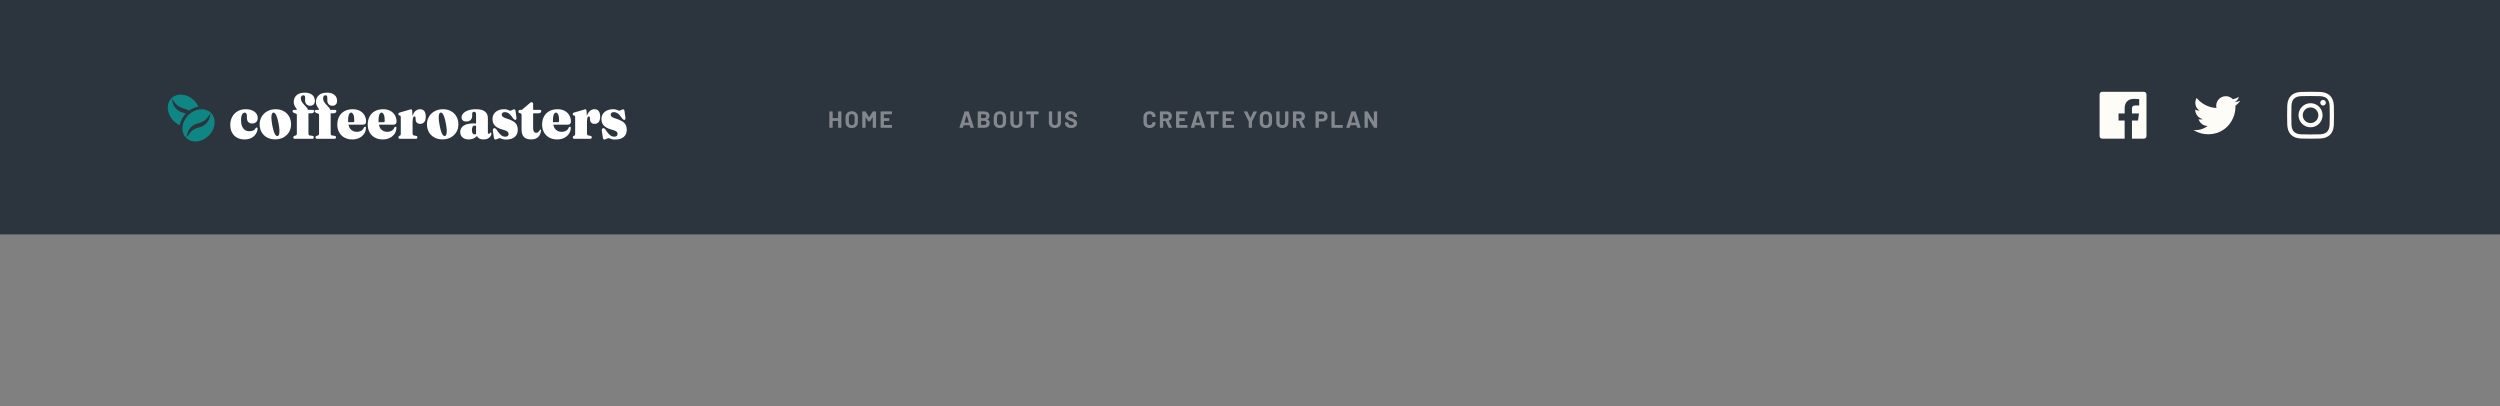 <svg width="1280" height="208" viewBox="0 0 1280 208" fill="none" xmlns="http://www.w3.org/2000/svg">
<rect x="0" y="0" width="1280" height="208" fill="#808080" stroke="none"/>
<rect width="1280" height="120" fill="#2C343E"/>
<mask id="mask0_0_3261" style="mask-type:luminance" maskUnits="userSpaceOnUse" x="0" y="0" width="1280" height="120">
<rect width="1280" height="120" fill="white"/>
</mask>
<g mask="url(#mask0_0_3261)">
<path d="M1097.67 47H1076.33C1075.59 47 1075 47.593 1075 48.325V69.676C1075 70.407 1075.59 71 1076.33 71H1087.82V61.706H1084.69V58.084H1087.82V55.413C1087.82 52.313 1089.71 50.625 1092.48 50.625C1093.8 50.625 1094.94 50.724 1095.27 50.768V54.008L1093.36 54.009C1091.85 54.009 1091.56 54.724 1091.56 55.772V58.085H1095.15L1094.68 61.707H1091.56V71H1097.68C1098.41 71 1099 70.407 1099 69.675V48.325C1099 47.593 1098.41 47 1097.67 47Z" fill="#FEFCF7"/>
<path fill-rule="evenodd" clip-rule="evenodd" d="M1183 47C1179.74 47 1179.33 47.014 1178.05 47.072C1173.7 47.272 1171.27 49.69 1171.07 54.052C1171.01 55.333 1171 55.741 1171 59C1171 62.259 1171.01 62.668 1171.07 63.948C1171.27 68.306 1173.69 70.728 1178.05 70.928C1179.33 70.986 1179.74 71 1183 71C1186.26 71 1186.67 70.986 1187.95 70.928C1192.3 70.728 1194.73 68.31 1194.93 63.948C1194.99 62.668 1195 62.259 1195 59C1195 55.741 1194.99 55.333 1194.93 54.053C1194.73 49.699 1192.31 47.273 1187.95 47.073C1186.67 47.014 1186.26 47 1183 47ZM1183 49.163C1186.2 49.163 1186.58 49.175 1187.85 49.233C1191.1 49.381 1192.62 50.924 1192.77 54.152C1192.83 55.417 1192.84 55.797 1192.84 59.001C1192.84 62.206 1192.83 62.585 1192.77 63.85C1192.62 67.075 1191.1 68.621 1187.85 68.769C1186.58 68.827 1186.21 68.839 1183 68.839C1179.8 68.839 1179.42 68.827 1178.15 68.769C1174.89 68.62 1173.38 67.07 1173.23 63.849C1173.17 62.584 1173.16 62.205 1173.16 59C1173.16 55.796 1173.17 55.417 1173.23 54.151C1173.38 50.924 1174.9 49.38 1178.15 49.232C1179.42 49.175 1179.8 49.163 1183 49.163ZM1176.84 59C1176.84 55.597 1179.6 52.838 1183 52.838C1186.4 52.838 1189.16 55.597 1189.16 59C1189.16 62.404 1186.4 65.163 1183 65.163C1179.6 65.163 1176.84 62.403 1176.84 59ZM1183 63C1180.79 63 1179 61.21 1179 59C1179 56.791 1180.79 55 1183 55C1185.21 55 1187 56.791 1187 59C1187 61.21 1185.21 63 1183 63ZM1187.97 52.595C1187.97 51.8 1188.61 51.155 1189.41 51.155C1190.2 51.155 1190.85 51.8 1190.85 52.595C1190.85 53.39 1190.2 54.035 1189.41 54.035C1188.61 54.035 1187.97 53.39 1187.97 52.595Z" fill="#FEFCF7"/>
<path d="M1147 51.557C1146.12 51.949 1145.17 52.213 1144.17 52.332C1145.19 51.723 1145.97 50.758 1146.34 49.608C1145.39 50.172 1144.33 50.582 1143.21 50.803C1142.31 49.846 1141.03 49.248 1139.62 49.248C1136.44 49.248 1134.1 52.214 1134.82 55.293C1130.73 55.088 1127.1 53.128 1124.67 50.149C1123.38 52.362 1124 55.257 1126.19 56.723C1125.39 56.697 1124.63 56.476 1123.96 56.107C1123.91 58.388 1125.55 60.522 1127.91 60.997C1127.22 61.185 1126.46 61.229 1125.69 61.081C1126.32 63.037 1128.13 64.46 1130.29 64.5C1128.22 66.123 1125.61 66.848 1123 66.54C1125.18 67.937 1127.77 68.752 1130.55 68.752C1139.69 68.752 1144.85 61.031 1144.54 54.106C1145.5 53.411 1146.34 52.544 1147 51.557Z" fill="#FEFCF7"/>
<path fill-rule="evenodd" clip-rule="evenodd" d="M160.651 70.303C160.651 70.81 160.396 71.064 159.885 71.064H150.888C150.671 71.064 150.494 71 150.359 70.874C150.223 70.747 150.155 70.568 150.155 70.337C150.155 70.138 150.201 69.978 150.293 69.857C150.386 69.736 150.53 69.637 150.725 69.56L151.426 69.345C151.6 69.29 151.736 69.185 151.834 69.031C151.931 68.876 151.98 68.656 151.98 68.37V58.816C151.98 58.662 151.942 58.532 151.866 58.427C151.79 58.323 151.649 58.226 151.442 58.138L150.497 57.824C150.247 57.703 150.068 57.573 149.959 57.436C149.851 57.298 149.796 57.13 149.796 56.932C149.796 56.733 149.864 56.571 150 56.444L150.053 56.399C150.184 56.302 150.353 56.254 150.562 56.254H151.993L151.981 56.157C151.951 55.964 151.874 55.779 151.752 55.601C151.589 55.364 151.404 55.097 151.198 54.799C150.992 54.502 150.807 54.146 150.644 53.733C150.481 53.32 150.399 52.81 150.399 52.204C150.399 50.761 150.888 49.606 151.866 48.742C152.844 47.877 154.235 47.444 156.039 47.444C157.201 47.444 158.166 47.631 158.932 48.006C159.698 48.381 160.271 48.879 160.651 49.502C161.032 50.124 161.222 50.805 161.222 51.543C161.222 52.414 160.996 53.067 160.545 53.502C160.094 53.937 159.516 54.155 158.809 54.155C158.027 54.155 157.397 53.901 156.919 53.394C156.441 52.888 156.202 52.215 156.202 51.378V49.907C156.202 49.521 156.126 49.237 155.973 49.056C155.821 48.874 155.588 48.783 155.273 48.783C154.871 48.783 154.566 48.921 154.36 49.196C154.153 49.471 154.05 49.868 154.05 50.386C154.05 50.915 154.172 51.411 154.417 51.874C154.661 52.337 154.963 52.769 155.322 53.171C155.68 53.573 156.039 53.959 156.397 54.328C156.756 54.697 157.057 55.061 157.302 55.419L157.372 55.526C157.504 55.741 157.592 55.955 157.636 56.167L157.65 56.254H160.064C160.314 56.254 160.507 56.306 160.643 56.411C160.779 56.516 160.847 56.678 160.847 56.898C160.847 57.229 160.706 57.499 160.423 57.708C160.141 57.918 159.695 58.023 159.087 58.023H157.929V68.32C157.929 68.629 157.976 68.865 158.068 69.031C158.16 69.196 158.31 69.295 158.516 69.328L159.918 69.543C160.168 69.576 160.352 69.656 160.472 69.783C160.591 69.909 160.651 70.083 160.651 70.303ZM128.559 70.684C127.581 71.157 126.44 71.394 125.136 71.394C123.756 71.394 122.52 71.102 121.428 70.518C120.336 69.934 119.475 69.089 118.845 67.981C118.215 66.874 117.9 65.527 117.9 63.94C117.9 62.408 118.228 61.039 118.886 59.832C119.543 58.626 120.459 57.673 121.632 56.973C122.806 56.273 124.175 55.923 125.739 55.923C127.076 55.923 128.203 56.122 129.121 56.518C130.04 56.915 130.74 57.452 131.224 58.13C131.707 58.808 131.949 59.565 131.949 60.403C131.949 61.284 131.697 61.976 131.191 62.477C130.686 62.978 129.999 63.229 129.13 63.229C128.239 63.229 127.562 62.973 127.1 62.461C126.639 61.948 126.408 61.246 126.408 60.353V59.295C126.408 58.755 126.31 58.348 126.114 58.072C125.919 57.797 125.642 57.659 125.283 57.659C124.925 57.659 124.601 57.805 124.313 58.097C124.025 58.389 123.803 58.827 123.645 59.411C123.488 59.995 123.409 60.717 123.409 61.576C123.409 62.81 123.591 63.846 123.955 64.684C124.319 65.521 124.816 66.149 125.446 66.568C126.076 66.987 126.793 67.196 127.597 67.196C128.402 67.196 129.075 67.078 129.619 66.841C130.162 66.604 130.58 66.204 130.874 65.642C131.037 65.488 131.164 65.389 131.257 65.345C131.349 65.301 131.439 65.279 131.525 65.279C131.634 65.29 131.724 65.342 131.794 65.436C131.865 65.529 131.895 65.675 131.884 65.874C131.797 66.954 131.466 67.907 130.89 68.733C130.314 69.56 129.537 70.21 128.559 70.684ZM145.127 70.353C143.904 71.025 142.484 71.361 140.865 71.361C139.289 71.361 137.906 71.034 136.717 70.378C135.527 69.722 134.6 68.816 133.938 67.659C133.275 66.502 132.943 65.163 132.943 63.642C132.943 62.188 133.291 60.879 133.987 59.717C134.682 58.554 135.644 57.631 136.871 56.948C138.099 56.265 139.512 55.923 141.109 55.923C142.695 55.923 144.081 56.254 145.265 56.915C146.45 57.576 147.373 58.491 148.036 59.659C148.699 60.827 149.03 62.177 149.03 63.708C149.03 65.163 148.685 66.466 147.995 67.618C147.305 68.769 146.349 69.681 145.127 70.353ZM142.103 69.642C141.766 69.708 141.438 69.56 141.117 69.196C140.797 68.832 140.492 68.221 140.205 67.361C139.917 66.502 139.642 65.372 139.381 63.973C139.132 62.573 138.99 61.422 138.958 60.518C138.925 59.615 138.99 58.932 139.153 58.469C139.316 58.006 139.566 57.736 139.903 57.659C140.24 57.593 140.569 57.742 140.889 58.105C141.21 58.469 141.517 59.08 141.81 59.94C142.103 60.799 142.38 61.929 142.641 63.328C142.902 64.728 143.046 65.882 143.073 66.791C143.1 67.7 143.03 68.386 142.861 68.849C142.693 69.312 142.44 69.576 142.103 69.642ZM171.262 71.064C171.772 71.064 172.028 70.81 172.028 70.303C172.028 70.083 171.968 69.909 171.848 69.783C171.729 69.656 171.544 69.576 171.294 69.543L169.893 69.328C169.686 69.295 169.537 69.196 169.444 69.031C169.352 68.865 169.306 68.629 169.306 68.32V58.023H170.463C171.071 58.023 171.517 57.918 171.799 57.708C172.082 57.499 172.223 57.229 172.223 56.898C172.223 56.678 172.155 56.516 172.02 56.411C171.884 56.306 171.691 56.254 171.441 56.254H169.027L169.012 56.167C168.968 55.955 168.88 55.741 168.748 55.526L168.678 55.419C168.434 55.061 168.132 54.697 167.774 54.328C167.415 53.959 167.057 53.573 166.698 53.171C166.339 52.769 166.038 52.337 165.793 51.874C165.549 51.411 165.427 50.915 165.427 50.386C165.427 49.868 165.53 49.471 165.736 49.196C165.943 48.921 166.247 48.783 166.649 48.783C166.964 48.783 167.198 48.874 167.35 49.056C167.502 49.237 167.578 49.521 167.578 49.907V51.378C167.578 52.215 167.817 52.888 168.295 53.394C168.773 53.901 169.404 54.155 170.186 54.155C170.892 54.155 171.471 53.937 171.922 53.502C172.373 53.067 172.598 52.414 172.598 51.543C172.598 50.805 172.408 50.124 172.028 49.502C171.647 48.879 171.074 48.381 170.308 48.006C169.542 47.631 168.578 47.444 167.415 47.444C165.611 47.444 164.221 47.877 163.243 48.742C162.265 49.606 161.776 50.761 161.776 52.204C161.776 52.81 161.857 53.32 162.02 53.733C162.183 54.146 162.368 54.502 162.574 54.799C162.781 55.097 162.966 55.364 163.129 55.601C163.251 55.779 163.327 55.964 163.358 56.157L163.369 56.254H161.939C161.73 56.254 161.56 56.302 161.43 56.399L161.376 56.444C161.241 56.571 161.173 56.733 161.173 56.932C161.173 57.13 161.227 57.298 161.336 57.436C161.444 57.573 161.624 57.703 161.874 57.824L162.819 58.138C163.025 58.226 163.167 58.323 163.243 58.427C163.319 58.532 163.357 58.662 163.357 58.816V68.37C163.357 68.656 163.308 68.876 163.21 69.031C163.112 69.185 162.976 69.29 162.803 69.345L162.102 69.56C161.906 69.637 161.762 69.736 161.67 69.857C161.578 69.978 161.531 70.138 161.531 70.337C161.531 70.568 161.599 70.747 161.735 70.874C161.871 71 162.047 71.064 162.265 71.064H171.262ZM184.024 70.585C182.97 71.124 181.753 71.394 180.373 71.394C178.851 71.394 177.515 71.078 176.363 70.444C175.211 69.81 174.312 68.923 173.666 67.783C173.019 66.642 172.696 65.323 172.696 63.824C172.696 62.248 173.008 60.868 173.633 59.684C174.258 58.499 175.162 57.576 176.347 56.915C177.531 56.254 178.955 55.923 180.617 55.923C182.03 55.923 183.247 56.202 184.268 56.758C185.289 57.315 186.074 58.069 186.623 59.023C187.172 59.976 187.446 61.036 187.446 62.204C187.446 62.711 187.31 63.111 187.039 63.403L186.974 63.467C186.706 63.716 186.337 63.841 185.865 63.841H178.414L178.43 63.917C178.628 64.824 178.966 65.551 179.444 66.097C180.259 67.028 181.345 67.494 182.703 67.494C183.573 67.494 184.341 67.295 185.01 66.898C185.678 66.502 186.126 65.951 186.354 65.246C186.485 65.102 186.601 65.006 186.705 64.956C186.808 64.907 186.898 64.882 186.974 64.882C187.082 64.882 187.175 64.926 187.251 65.014C187.327 65.102 187.365 65.251 187.365 65.46C187.365 66.54 187.071 67.529 186.485 68.427C185.898 69.326 185.077 70.044 184.024 70.585ZM178.244 62.516C178.229 62.262 178.221 61.998 178.221 61.725C178.221 60.689 178.297 59.874 178.449 59.279C178.601 58.684 178.797 58.262 179.036 58.014C179.275 57.766 179.541 57.642 179.835 57.642C180.215 57.642 180.571 57.967 180.902 58.617C181.234 59.268 181.399 60.348 181.399 61.857C181.399 62.32 181.193 62.551 180.78 62.551H178.247L178.244 62.516ZM199.605 70.585C198.551 71.124 197.334 71.394 195.954 71.394C194.433 71.394 193.096 71.078 191.945 70.444C190.793 69.81 189.894 68.923 189.247 67.783C188.601 66.642 188.277 65.323 188.277 63.824C188.277 62.248 188.59 60.868 189.215 59.684C189.839 58.499 190.744 57.576 191.928 56.915C193.113 56.254 194.536 55.923 196.199 55.923C197.611 55.923 198.828 56.202 199.85 56.758C200.871 57.315 201.656 58.069 202.205 59.023C202.753 59.976 203.028 61.036 203.028 62.204C203.028 62.711 202.892 63.111 202.62 63.403L202.555 63.467C202.288 63.716 201.918 63.841 201.447 63.841H193.996L194.012 63.917C194.21 64.824 194.547 65.551 195.025 66.097C195.84 67.028 196.927 67.494 198.285 67.494C199.154 67.494 199.923 67.295 200.591 66.898C201.259 66.502 201.708 65.951 201.936 65.246C202.066 65.102 202.183 65.006 202.286 64.956C202.389 64.907 202.479 64.882 202.555 64.882C202.664 64.882 202.756 64.926 202.832 65.014C202.908 65.102 202.946 65.251 202.946 65.46C202.946 66.54 202.653 67.529 202.066 68.427C201.479 69.326 200.659 70.044 199.605 70.585ZM193.826 62.516C193.81 62.262 193.803 61.998 193.803 61.725C193.803 60.689 193.879 59.874 194.031 59.279C194.183 58.684 194.379 58.262 194.618 58.014C194.857 57.766 195.123 57.642 195.416 57.642C195.797 57.642 196.152 57.967 196.484 58.617C196.815 59.268 196.981 60.348 196.981 61.857C196.981 62.32 196.775 62.551 196.362 62.551H193.828L193.826 62.516ZM213.5 70.857C213.364 70.995 213.166 71.064 212.905 71.064H204.755C204.516 71.064 204.329 70.998 204.193 70.865C204.057 70.733 203.989 70.551 203.989 70.32C203.989 70.144 204.03 69.998 204.112 69.882C204.193 69.766 204.304 69.659 204.446 69.56L204.821 69.411C204.962 69.345 205.06 69.24 205.114 69.097C205.168 68.954 205.195 68.717 205.195 68.386V59.989C205.195 59.725 205.166 59.535 205.106 59.419C205.046 59.303 204.946 59.213 204.804 59.146L204.381 59.097C204.228 59.009 204.117 58.915 204.046 58.816C203.976 58.717 203.94 58.59 203.94 58.436C203.94 58.259 203.995 58.102 204.103 57.965C204.212 57.827 204.397 57.708 204.658 57.609L209.286 56.27C209.558 56.16 209.786 56.083 209.971 56.039C210.156 55.995 210.313 55.973 210.444 55.973C210.628 55.973 210.767 56.039 210.859 56.171L210.889 56.219C210.965 56.357 211.018 56.578 211.047 56.882L211.171 59.45L211.199 59.356C211.254 59.177 211.315 59.005 211.381 58.841C211.777 57.854 212.302 57.122 212.954 56.642C213.606 56.163 214.317 55.923 215.089 55.923C216.023 55.923 216.74 56.237 217.24 56.865C217.74 57.494 217.99 58.447 217.99 59.725C217.99 60.992 217.729 61.923 217.208 62.518C216.686 63.113 216.012 63.411 215.187 63.411C214.382 63.411 213.788 63.207 213.402 62.799C213.016 62.392 212.812 61.813 212.791 61.064L212.774 60.403C212.763 60.149 212.715 59.951 212.628 59.808C212.541 59.664 212.399 59.593 212.204 59.593C212.008 59.593 211.837 59.695 211.691 59.898C211.544 60.102 211.432 60.414 211.356 60.832C211.28 61.251 211.242 61.786 211.242 62.436V68.254C211.242 68.562 211.291 68.808 211.389 68.989C211.487 69.171 211.639 69.284 211.845 69.328L213.068 69.576C213.296 69.609 213.459 69.695 213.557 69.832C213.654 69.97 213.703 70.133 213.703 70.32C213.703 70.54 213.635 70.719 213.5 70.857ZM226.53 71.361C228.149 71.361 229.57 71.025 230.793 70.353C232.015 69.681 232.971 68.769 233.661 67.618C234.351 66.466 234.696 65.163 234.696 63.708C234.696 62.177 234.365 60.827 233.702 59.659C233.039 58.491 232.115 57.576 230.931 56.915C229.747 56.254 228.361 55.923 226.775 55.923C225.178 55.923 223.765 56.265 222.537 56.948C221.309 57.631 220.348 58.554 219.652 59.717C218.957 60.879 218.609 62.188 218.609 63.642C218.609 65.163 218.941 66.502 219.604 67.659C220.266 68.816 221.193 69.722 222.382 70.378C223.572 71.034 224.955 71.361 226.53 71.361ZM226.783 69.196C227.104 69.56 227.432 69.708 227.769 69.642C228.106 69.576 228.359 69.312 228.527 68.849C228.695 68.386 228.766 67.7 228.739 66.791C228.712 65.882 228.568 64.728 228.307 63.328C228.046 61.929 227.769 60.799 227.476 59.94C227.182 59.08 226.875 58.469 226.555 58.105C226.234 57.742 225.906 57.593 225.569 57.659C225.232 57.736 224.982 58.006 224.819 58.469C224.656 58.932 224.591 59.615 224.624 60.518C224.656 61.422 224.797 62.573 225.047 63.973C225.308 65.372 225.582 66.502 225.87 67.361C226.158 68.221 226.463 68.832 226.783 69.196ZM247.621 71.394C248.534 71.394 249.283 71.226 249.87 70.89C250.457 70.554 250.894 70.155 251.182 69.692C251.47 69.229 251.614 68.805 251.614 68.419C251.614 68.254 251.579 68.116 251.508 68.006C251.438 67.896 251.342 67.841 251.223 67.841C251.169 67.841 251.12 67.852 251.076 67.874C251.033 67.896 250.995 67.929 250.962 67.973C250.908 68.171 250.824 68.309 250.71 68.386C250.595 68.463 250.473 68.502 250.343 68.502C250.158 68.502 250.02 68.439 249.927 68.312C249.835 68.185 249.789 68.017 249.789 67.808V60.502C249.789 59.047 249.297 57.921 248.314 57.122C247.33 56.323 245.79 55.923 243.693 55.923C242.063 55.923 240.702 56.127 239.61 56.535C238.518 56.943 237.698 57.463 237.149 58.097C236.6 58.73 236.326 59.378 236.326 60.039C236.326 60.744 236.53 61.281 236.937 61.651C237.345 62.02 237.934 62.204 238.706 62.204C239.651 62.204 240.395 61.948 240.938 61.436C241.482 60.923 241.753 60.259 241.753 59.444V58.188C241.753 57.879 241.848 57.64 242.039 57.469C242.229 57.298 242.465 57.213 242.748 57.213C243.052 57.213 243.294 57.325 243.473 57.551C243.652 57.777 243.742 58.083 243.742 58.469L243.741 63.287L243.655 63.268C243.393 63.218 243.089 63.188 242.744 63.181L242.568 63.179C240.232 63.179 238.491 63.576 237.345 64.37C236.198 65.163 235.625 66.27 235.625 67.692C235.625 68.772 236.019 69.659 236.807 70.353C237.595 71.047 238.64 71.394 239.944 71.394C240.922 71.394 241.835 71.193 242.682 70.791C243.318 70.489 243.835 70.093 244.232 69.603L244.254 69.574L244.278 69.648C244.404 70.005 244.633 70.325 244.967 70.608L245.07 70.692C245.673 71.16 246.523 71.394 247.621 71.394ZM242.006 68.279C242.272 68.637 242.623 68.816 243.057 68.816L243.151 68.813C243.336 68.8 243.515 68.748 243.688 68.658L243.741 68.628V64.386L243.66 64.361C243.476 64.312 243.258 64.287 243.008 64.287C242.585 64.287 242.245 64.485 241.99 64.882C241.734 65.279 241.607 65.863 241.607 66.634C241.607 67.372 241.74 67.921 242.006 68.279ZM259.111 71.444C261.046 71.444 262.529 70.998 263.561 70.105C264.593 69.213 265.109 67.995 265.109 66.452C265.109 65.516 264.936 64.695 264.588 63.989C264.24 63.284 263.632 62.659 262.762 62.113C261.893 61.568 260.671 61.053 259.095 60.568C258.508 60.381 258.055 60.191 257.734 59.998C257.414 59.805 257.194 59.598 257.074 59.378C256.955 59.157 256.895 58.921 256.895 58.667C256.895 58.292 257.031 57.989 257.302 57.758C257.574 57.527 257.976 57.411 258.508 57.411C259.247 57.411 259.945 57.659 260.603 58.155C261.26 58.651 261.986 59.499 262.779 60.7C262.985 60.954 263.192 61.138 263.398 61.254C263.604 61.37 263.8 61.405 263.985 61.361C264.213 61.295 264.354 61.144 264.409 60.907C264.463 60.67 264.452 60.331 264.376 59.89L263.952 56.849C263.909 56.529 263.827 56.303 263.708 56.171C263.588 56.039 263.431 55.973 263.235 55.973C263.061 55.973 262.844 56.033 262.583 56.155C262.322 56.276 262.064 56.4 261.809 56.527C261.554 56.653 261.361 56.717 261.23 56.717C261.111 56.717 260.934 56.651 260.701 56.518C260.467 56.386 260.138 56.254 259.715 56.122C259.291 55.989 258.742 55.923 258.068 55.923C256.949 55.923 255.941 56.127 255.045 56.535C254.149 56.943 253.442 57.524 252.926 58.279C252.41 59.033 252.152 59.934 252.152 60.981C252.152 61.907 252.345 62.717 252.731 63.411C253.116 64.105 253.706 64.7 254.499 65.196C255.292 65.692 256.292 66.094 257.498 66.403C258.28 66.612 258.881 66.824 259.299 67.039C259.717 67.254 260.005 67.488 260.163 67.742C260.32 67.995 260.399 68.276 260.399 68.585C260.399 68.992 260.263 69.328 259.992 69.593C259.72 69.857 259.307 69.989 258.753 69.989C258.231 69.989 257.734 69.876 257.262 69.651C256.789 69.425 256.303 69.036 255.803 68.485C255.303 67.934 254.743 67.18 254.124 66.221C253.939 65.967 253.73 65.791 253.497 65.692C253.263 65.593 253.027 65.598 252.788 65.708C252.559 65.797 252.413 65.984 252.348 66.27C252.282 66.557 252.299 66.909 252.396 67.328L252.902 70.618C252.978 70.948 253.086 71.168 253.228 71.279C253.369 71.389 253.521 71.444 253.684 71.444C253.869 71.444 254.094 71.383 254.36 71.262L255.159 70.898C255.425 70.777 255.64 70.717 255.803 70.717C255.966 70.717 256.18 70.777 256.447 70.898C256.713 71.02 257.061 71.141 257.49 71.262C257.919 71.383 258.46 71.444 259.111 71.444ZM274.563 70.824C273.846 71.204 272.998 71.394 272.02 71.394C270.368 71.394 269.127 70.992 268.296 70.188C267.465 69.383 267.049 68.116 267.049 66.386V58.915C267.049 58.684 267.027 58.507 266.984 58.386C266.94 58.265 266.832 58.166 266.658 58.089L265.892 57.841C265.707 57.752 265.588 57.645 265.533 57.518C265.479 57.392 265.452 57.235 265.452 57.047C265.452 56.816 265.533 56.626 265.696 56.477C265.859 56.328 266.06 56.254 266.299 56.254H267.098C267.196 56.254 267.299 56.215 267.408 56.138C267.516 56.061 267.663 55.907 267.848 55.675L270.863 53.146C271.08 52.882 271.297 52.681 271.515 52.543C271.732 52.405 271.949 52.337 272.167 52.337C272.417 52.337 272.612 52.414 272.753 52.568L272.798 52.623C272.91 52.777 272.965 53.001 272.965 53.295L272.965 56.254H276.372C276.611 56.254 276.796 56.306 276.926 56.411C277.056 56.516 277.122 56.678 277.122 56.898C277.122 57.207 276.986 57.471 276.714 57.692L276.653 57.737C276.38 57.928 275.965 58.023 275.41 58.023H272.965L272.965 65.56C272.965 66.386 273.104 66.998 273.381 67.394C273.658 67.791 274.063 67.989 274.595 67.989C274.823 67.989 275.035 67.94 275.231 67.841C275.426 67.742 275.603 67.612 275.761 67.452C275.918 67.293 276.068 67.113 276.209 66.915C276.35 66.717 276.486 66.518 276.616 66.32C276.725 66.276 276.82 66.295 276.902 66.378C276.983 66.46 277.018 66.629 277.007 66.882C276.931 67.775 276.684 68.56 276.266 69.237C275.848 69.915 275.28 70.444 274.563 70.824ZM285.238 71.394C286.618 71.394 287.835 71.124 288.889 70.585C289.943 70.044 290.764 69.326 291.35 68.427C291.937 67.529 292.23 66.54 292.23 65.46C292.23 65.251 292.192 65.102 292.116 65.014C292.04 64.926 291.948 64.882 291.839 64.882C291.763 64.882 291.674 64.907 291.57 64.956C291.467 65.006 291.35 65.102 291.22 65.246C290.992 65.951 290.543 66.502 289.875 66.898C289.207 67.295 288.438 67.494 287.569 67.494C286.211 67.494 285.124 67.028 284.309 66.097C283.832 65.551 283.494 64.824 283.296 63.917L283.28 63.841H290.731C291.202 63.841 291.572 63.716 291.84 63.467L291.904 63.403C292.176 63.111 292.312 62.711 292.312 62.204C292.312 61.036 292.038 59.976 291.489 59.023C290.94 58.069 290.155 57.315 289.134 56.758C288.112 56.202 286.895 55.923 285.483 55.923C283.82 55.923 282.397 56.254 281.213 56.915C280.028 57.576 279.124 58.499 278.499 59.684C277.874 60.868 277.562 62.248 277.562 63.824C277.562 65.323 277.885 66.642 278.531 67.783C279.178 68.923 280.077 69.81 281.229 70.444C282.381 71.078 283.717 71.394 285.238 71.394ZM283.087 61.725C283.087 61.998 283.095 62.262 283.11 62.516L283.112 62.551H285.646C286.059 62.551 286.265 62.32 286.265 61.857C286.265 60.348 286.099 59.268 285.768 58.617C285.437 57.967 285.081 57.642 284.7 57.642C284.407 57.642 284.141 57.766 283.902 58.014C283.663 58.262 283.467 58.684 283.315 59.279C283.163 59.874 283.087 60.689 283.087 61.725ZM302.189 71.064C302.45 71.064 302.648 70.995 302.784 70.857C302.92 70.719 302.988 70.54 302.988 70.32C302.988 70.133 302.939 69.97 302.841 69.832C302.743 69.695 302.58 69.609 302.352 69.576L301.129 69.328C300.923 69.284 300.771 69.171 300.673 68.989C300.575 68.808 300.526 68.562 300.526 68.254V62.436C300.526 61.786 300.564 61.251 300.641 60.832C300.717 60.414 300.828 60.102 300.975 59.898C301.121 59.695 301.292 59.593 301.488 59.593C301.684 59.593 301.825 59.664 301.912 59.808C301.999 59.951 302.048 60.149 302.059 60.403L302.075 61.064C302.097 61.813 302.3 62.392 302.686 62.799C303.072 63.207 303.667 63.411 304.471 63.411C305.297 63.411 305.97 63.113 306.492 62.518C307.013 61.923 307.274 60.992 307.274 59.725C307.274 58.447 307.024 57.494 306.524 56.865C306.025 56.237 305.307 55.923 304.373 55.923C303.601 55.923 302.89 56.163 302.238 56.642C301.586 57.122 301.062 57.854 300.665 58.841C300.599 59.005 300.538 59.177 300.483 59.356L300.455 59.451L300.331 56.882C300.302 56.578 300.249 56.357 300.173 56.219L300.143 56.171C300.051 56.039 299.913 55.973 299.728 55.973C299.597 55.973 299.44 55.995 299.255 56.039C299.07 56.083 298.842 56.16 298.571 56.27L293.942 57.609C293.681 57.708 293.496 57.827 293.388 57.965C293.279 58.102 293.225 58.259 293.225 58.436C293.225 58.59 293.26 58.717 293.331 58.816C293.401 58.915 293.513 59.009 293.665 59.097L294.088 59.146C294.23 59.213 294.33 59.303 294.39 59.419C294.45 59.535 294.48 59.725 294.48 59.989V68.386C294.48 68.717 294.452 68.954 294.398 69.097C294.344 69.24 294.246 69.345 294.105 69.411L293.73 69.56C293.589 69.659 293.477 69.766 293.396 69.882C293.314 69.998 293.274 70.144 293.274 70.32C293.274 70.551 293.341 70.733 293.477 70.865C293.613 70.998 293.801 71.064 294.04 71.064H302.189ZM319.351 70.105C318.319 70.998 316.836 71.444 314.902 71.444C314.25 71.444 313.709 71.383 313.28 71.262C312.851 71.141 312.503 71.02 312.237 70.898C311.971 70.777 311.756 70.717 311.593 70.717C311.43 70.717 311.216 70.777 310.949 70.898L310.151 71.262C309.885 71.383 309.659 71.444 309.474 71.444C309.311 71.444 309.159 71.389 309.018 71.279C308.877 71.168 308.768 70.948 308.692 70.618L308.187 67.328C308.089 66.909 308.073 66.557 308.138 66.27C308.203 65.984 308.35 65.797 308.578 65.708C308.817 65.598 309.053 65.593 309.287 65.692C309.521 65.791 309.73 65.967 309.914 66.221C310.534 67.18 311.093 67.934 311.593 68.485C312.093 69.036 312.579 69.425 313.052 69.651C313.525 69.876 314.022 69.989 314.543 69.989C315.097 69.989 315.51 69.857 315.782 69.593C316.054 69.328 316.189 68.992 316.189 68.585C316.189 68.276 316.111 67.995 315.953 67.742C315.796 67.488 315.508 67.254 315.089 67.039C314.671 66.824 314.071 66.612 313.288 66.403C312.082 66.094 311.083 65.692 310.289 65.196C309.496 64.7 308.907 64.105 308.521 63.411C308.135 62.717 307.942 61.907 307.942 60.981C307.942 59.934 308.2 59.033 308.717 58.279C309.233 57.524 309.939 56.943 310.835 56.535C311.732 56.127 312.74 55.923 313.859 55.923C314.532 55.923 315.081 55.989 315.505 56.122C315.929 56.254 316.257 56.386 316.491 56.518C316.725 56.651 316.901 56.717 317.021 56.717C317.151 56.717 317.344 56.653 317.599 56.527C317.855 56.4 318.113 56.276 318.373 56.155C318.634 56.033 318.852 55.973 319.025 55.973C319.221 55.973 319.379 56.039 319.498 56.171C319.618 56.303 319.699 56.529 319.743 56.849L320.166 59.89C320.242 60.331 320.253 60.67 320.199 60.907C320.145 61.144 320.003 61.295 319.775 61.361C319.59 61.405 319.395 61.37 319.188 61.254C318.982 61.138 318.776 60.954 318.569 60.7C317.776 59.499 317.051 58.651 316.393 58.155C315.736 57.659 315.038 57.411 314.299 57.411C313.766 57.411 313.364 57.527 313.093 57.758C312.821 57.989 312.685 58.292 312.685 58.667C312.685 58.921 312.745 59.157 312.865 59.378C312.984 59.598 313.204 59.805 313.525 59.998C313.845 60.191 314.299 60.381 314.886 60.568C316.461 61.053 317.684 61.568 318.553 62.113C319.422 62.659 320.031 63.284 320.378 63.989C320.726 64.695 320.9 65.516 320.9 66.452C320.9 67.995 320.384 69.213 319.351 70.105Z" fill="white"/>
<path fill-rule="evenodd" clip-rule="evenodd" d="M99.389 51.447C95.875 47.935 90.665 47.43 87.776 50.322C84.886 53.212 85.391 58.422 88.9 61.935C89.836 62.871 90.914 63.586 92.053 64.099C92.426 61.929 93.497 59.842 95.123 58.129C94.585 57.937 94.033 57.775 93.457 57.618C90.046 56.682 88.351 53.836 87.955 50.5C88.282 50.894 88.581 51.307 88.878 51.719C89.455 52.518 90.028 53.313 90.806 53.953C92.017 54.95 93.345 55.334 94.798 55.755C94.854 55.772 94.911 55.788 94.967 55.804C95.656 56.004 96.254 56.299 96.803 56.644C98.246 55.59 99.874 54.888 101.554 54.598C101.042 53.46 100.325 52.383 99.389 51.447ZM93.446 64.933C93.67 62.76 94.723 60.634 96.41 58.947C99.925 55.435 105.134 54.928 108.023 57.822C110.913 60.712 110.409 65.922 106.896 69.435C105.209 71.122 103.084 72.175 100.91 72.4C100.621 72.429 100.334 72.444 100.054 72.444C98.185 72.444 96.515 71.788 95.285 70.558C93.869 69.144 93.215 67.146 93.446 64.933ZM98.587 66.717C99.739 65.838 100.985 65.49 102.341 65.119C105.752 64.183 107.445 61.338 107.843 58.002C107.518 58.393 107.222 58.804 106.927 59.213C106.348 60.015 105.773 60.812 104.992 61.455C103.778 62.453 102.446 62.838 100.986 63.261L100.831 63.306C97.493 64.275 95.843 67.096 95.462 70.38C95.791 69.985 96.092 69.575 96.392 69.167C97.042 68.281 97.685 67.406 98.587 66.717Z" fill="#0E8784"/>
<path d="M429.096 57.248V60.404C429.096 60.452 429.072 60.476 429.024 60.476H426.396C426.348 60.476 426.324 60.452 426.324 60.404V57.248C426.324 57.116 426.252 57.044 426.12 57.044H424.836C424.704 57.044 424.632 57.116 424.632 57.248V65.24C424.632 65.372 424.704 65.444 424.836 65.444H426.12C426.252 65.444 426.324 65.372 426.324 65.24V62C426.324 61.952 426.348 61.928 426.396 61.928H429.024C429.072 61.928 429.096 61.952 429.096 62V65.24C429.096 65.372 429.168 65.444 429.3 65.444H430.584C430.716 65.444 430.788 65.372 430.788 65.24V57.248C430.788 57.116 430.716 57.044 430.584 57.044H429.3C429.168 57.044 429.096 57.116 429.096 57.248ZM436.078 65.576C437.986 65.576 439.246 64.352 439.246 62.528V59.96C439.246 58.16 437.986 56.948 436.078 56.948C434.182 56.948 432.922 58.16 432.922 59.96V62.528C432.922 64.352 434.182 65.576 436.078 65.576ZM436.078 64.124C435.202 64.124 434.614 63.512 434.614 62.588V59.948C434.614 59.012 435.202 58.4 436.078 58.4C436.966 58.4 437.554 59.012 437.554 59.948V62.588C437.554 63.512 436.966 64.124 436.078 64.124ZM441.682 65.444H442.966C443.098 65.444 443.17 65.372 443.17 65.24V60.044C443.17 59.972 443.218 59.96 443.254 60.02L444.454 62C444.514 62.096 444.586 62.132 444.694 62.132H445.306C445.414 62.132 445.486 62.096 445.546 62L446.758 60.02C446.794 59.96 446.842 59.972 446.842 60.044V65.24C446.842 65.372 446.914 65.444 447.046 65.444H448.33C448.462 65.444 448.534 65.372 448.534 65.24V57.248C448.534 57.116 448.462 57.044 448.33 57.044H447.046C446.938 57.044 446.866 57.08 446.806 57.176L445.042 59.984C445.018 60.032 444.97 60.032 444.946 59.984L443.206 57.176C443.146 57.08 443.074 57.044 442.966 57.044H441.682C441.55 57.044 441.478 57.116 441.478 57.248V65.24C441.478 65.372 441.55 65.444 441.682 65.444ZM456.682 58.292V57.248C456.682 57.116 456.61 57.044 456.478 57.044H451.054C450.922 57.044 450.85 57.116 450.85 57.248V65.24C450.85 65.372 450.922 65.444 451.054 65.444H456.478C456.61 65.444 456.682 65.372 456.682 65.24V64.196C456.682 64.064 456.61 63.992 456.478 63.992H452.614C452.566 63.992 452.542 63.956 452.542 63.92V62C452.542 61.952 452.578 61.928 452.614 61.928H455.122C455.254 61.928 455.326 61.856 455.326 61.724V60.68C455.326 60.548 455.254 60.476 455.122 60.476H452.614C452.566 60.476 452.542 60.452 452.542 60.404V58.568C452.542 58.52 452.578 58.496 452.614 58.496H456.478C456.61 58.496 456.682 58.424 456.682 58.292Z" fill="#83888F"/>
<path d="M497.032 65.444H498.424C498.568 65.444 498.64 65.348 498.592 65.216L496.036 57.212C496 57.104 495.928 57.044 495.808 57.044H494.044C493.924 57.044 493.852 57.104 493.816 57.212L491.26 65.216C491.212 65.348 491.284 65.444 491.428 65.444H492.82C492.94 65.444 493.012 65.384 493.048 65.276L493.384 64.16C493.396 64.112 493.42 64.1 493.456 64.1H496.396C496.432 64.1 496.456 64.112 496.468 64.16L496.804 65.276C496.84 65.384 496.912 65.444 497.032 65.444ZM493.804 62.708L494.872 59.048C494.896 58.988 494.944 58.988 494.968 59.048L496.048 62.708C496.06 62.768 496.036 62.792 495.988 62.792H493.864C493.816 62.792 493.792 62.768 493.804 62.708ZM505.598 61.052C506.258 60.728 506.606 60.188 506.606 59.348C506.606 57.716 505.55 57.044 503.762 57.044H500.81C500.678 57.044 500.606 57.116 500.606 57.248V65.24C500.606 65.372 500.678 65.444 500.81 65.444H503.858C505.466 65.444 506.726 64.724 506.726 63.092C506.726 62.18 506.366 61.532 505.598 61.148C505.55 61.124 505.55 61.076 505.598 61.052ZM502.37 58.496H503.762C504.518 58.496 504.95 58.88 504.95 59.504C504.95 60.116 504.518 60.488 503.762 60.488H502.37C502.322 60.488 502.298 60.464 502.298 60.416V58.568C502.298 58.52 502.322 58.496 502.37 58.496ZM503.858 63.98H502.37C502.322 63.98 502.298 63.956 502.298 63.908V61.94C502.298 61.892 502.334 61.868 502.37 61.868H503.846C504.602 61.868 505.034 62.264 505.034 62.924C505.034 63.584 504.602 63.98 503.858 63.98ZM511.946 65.576C513.854 65.576 515.114 64.352 515.114 62.528V59.96C515.114 58.16 513.854 56.948 511.946 56.948C510.05 56.948 508.79 58.16 508.79 59.96V62.528C508.79 64.352 510.05 65.576 511.946 65.576ZM511.946 64.124C511.07 64.124 510.482 63.512 510.482 62.588V59.948C510.482 59.012 511.07 58.4 511.946 58.4C512.834 58.4 513.422 59.012 513.422 59.948V62.588C513.422 63.512 512.834 64.124 511.946 64.124ZM520.383 65.54C522.243 65.54 523.491 64.388 523.491 62.66V57.248C523.491 57.116 523.419 57.044 523.287 57.044H522.003C521.871 57.044 521.799 57.116 521.799 57.248V62.672C521.799 63.512 521.235 64.088 520.383 64.088C519.531 64.088 518.967 63.512 518.967 62.672V57.248C518.967 57.116 518.895 57.044 518.763 57.044H517.479C517.347 57.044 517.275 57.116 517.275 57.248V62.66C517.275 64.388 518.523 65.54 520.383 65.54ZM531.541 57.044H525.613C525.481 57.044 525.409 57.116 525.409 57.248V58.304C525.409 58.436 525.481 58.508 525.613 58.508H527.629C527.677 58.508 527.701 58.532 527.701 58.58V65.24C527.701 65.372 527.773 65.444 527.905 65.444H529.189C529.321 65.444 529.393 65.372 529.393 65.24V58.58C529.393 58.532 529.417 58.508 529.465 58.508H531.541C531.673 58.508 531.745 58.436 531.745 58.304V57.248C531.745 57.116 531.673 57.044 531.541 57.044ZM540.121 65.54C541.981 65.54 543.229 64.388 543.229 62.66V57.248C543.229 57.116 543.157 57.044 543.025 57.044H541.741C541.609 57.044 541.537 57.116 541.537 57.248V62.672C541.537 63.512 540.973 64.088 540.121 64.088C539.269 64.088 538.705 63.512 538.705 62.672V57.248C538.705 57.116 538.633 57.044 538.501 57.044H537.217C537.085 57.044 537.013 57.116 537.013 57.248V62.66C537.013 64.388 538.261 65.54 540.121 65.54ZM548.387 65.54C550.271 65.54 551.459 64.568 551.459 63.104C551.459 61.472 549.947 61.004 548.855 60.608C547.523 60.14 546.995 59.924 546.995 59.3C546.995 58.736 547.427 58.4 548.195 58.4C549.203 58.4 549.743 58.988 549.743 59.612V59.732C549.743 59.804 549.815 59.852 549.947 59.852H551.207C551.339 59.852 551.411 59.78 551.411 59.648V59.528C551.411 57.98 550.103 56.948 548.255 56.948C546.539 56.948 545.327 57.848 545.327 59.324C545.327 60.908 546.767 61.472 548.015 61.904C549.155 62.324 549.767 62.54 549.767 63.152C549.767 63.632 549.431 64.088 548.519 64.088C547.547 64.088 546.935 63.56 546.935 62.948V62.78C546.935 62.684 546.863 62.624 546.731 62.624H545.471C545.339 62.624 545.267 62.696 545.267 62.828V63.032C545.267 64.556 546.503 65.54 548.387 65.54Z" fill="#83888F"/>
<path d="M588.584 65.54C590.444 65.54 591.692 64.424 591.692 62.744V62.684C591.692 62.648 591.608 62.636 591.488 62.624L590.204 62.564C590.072 62.552 590 62.612 590 62.696C590 63.524 589.436 64.088 588.584 64.088C587.72 64.088 587.156 63.524 587.156 62.696V59.804C587.156 58.964 587.72 58.4 588.584 58.4C589.436 58.4 590 58.964 590 59.804V59.876C590 59.912 590.084 59.948 590.216 59.936L591.5 59.852C591.62 59.84 591.692 59.792 591.692 59.72C591.692 58.052 590.444 56.948 588.584 56.948C586.7 56.948 585.464 58.1 585.464 59.852V62.624C585.464 64.376 586.7 65.54 588.584 65.54ZM598.512 65.444H599.868C600.024 65.444 600.084 65.336 600.012 65.204L598.428 61.892C598.404 61.856 598.416 61.808 598.464 61.796C599.412 61.472 600 60.656 600 59.564C600 58.052 598.98 57.032 597.432 57.032H594.06C593.928 57.032 593.856 57.104 593.856 57.236V65.24C593.856 65.372 593.928 65.444 594.06 65.444H595.344C595.476 65.444 595.548 65.372 595.548 65.24V62.036C595.548 61.988 595.572 61.964 595.62 61.964H596.712C596.748 61.964 596.784 61.988 596.796 62.024L598.272 65.288C598.32 65.384 598.404 65.444 598.512 65.444ZM595.62 58.496H597.18C597.852 58.496 598.32 58.94 598.32 59.588C598.32 60.224 597.852 60.656 597.18 60.656H595.62C595.572 60.656 595.548 60.62 595.548 60.584V58.568C595.548 58.52 595.572 58.496 595.62 58.496ZM607.982 58.292V57.248C607.982 57.116 607.91 57.044 607.778 57.044H602.354C602.222 57.044 602.15 57.116 602.15 57.248V65.24C602.15 65.372 602.222 65.444 602.354 65.444H607.778C607.91 65.444 607.982 65.372 607.982 65.24V64.196C607.982 64.064 607.91 63.992 607.778 63.992H603.914C603.866 63.992 603.842 63.956 603.842 63.92V62C603.842 61.952 603.878 61.928 603.914 61.928H606.422C606.554 61.928 606.626 61.856 606.626 61.724V60.68C606.626 60.548 606.554 60.476 606.422 60.476H603.914C603.866 60.476 603.842 60.452 603.842 60.404V58.568C603.842 58.52 603.878 58.496 603.914 58.496H607.778C607.91 58.496 607.982 58.424 607.982 58.292ZM615.481 65.444H616.873C617.017 65.444 617.089 65.348 617.041 65.216L614.485 57.212C614.449 57.104 614.377 57.044 614.257 57.044H612.493C612.373 57.044 612.301 57.104 612.265 57.212L609.709 65.216C609.661 65.348 609.733 65.444 609.877 65.444H611.269C611.389 65.444 611.461 65.384 611.497 65.276L611.833 64.16C611.845 64.112 611.869 64.1 611.905 64.1H614.845C614.881 64.1 614.905 64.112 614.917 64.16L615.253 65.276C615.289 65.384 615.361 65.444 615.481 65.444ZM612.253 62.708L613.321 59.048C613.345 58.988 613.393 58.988 613.417 59.048L614.497 62.708C614.509 62.768 614.485 62.792 614.437 62.792H612.313C612.265 62.792 612.241 62.768 612.253 62.708ZM623.759 57.044H617.831C617.699 57.044 617.627 57.116 617.627 57.248V58.304C617.627 58.436 617.699 58.508 617.831 58.508H619.847C619.895 58.508 619.919 58.532 619.919 58.58V65.24C619.919 65.372 619.991 65.444 620.123 65.444H621.407C621.539 65.444 621.611 65.372 621.611 65.24V58.58C621.611 58.532 621.635 58.508 621.683 58.508H623.759C623.891 58.508 623.963 58.436 623.963 58.304V57.248C623.963 57.116 623.891 57.044 623.759 57.044ZM631.798 58.292V57.248C631.798 57.116 631.726 57.044 631.594 57.044H626.17C626.038 57.044 625.966 57.116 625.966 57.248V65.24C625.966 65.372 626.038 65.444 626.17 65.444H631.594C631.726 65.444 631.798 65.372 631.798 65.24V64.196C631.798 64.064 631.726 63.992 631.594 63.992H627.73C627.682 63.992 627.658 63.956 627.658 63.92V62C627.658 61.952 627.694 61.928 627.73 61.928H630.238C630.37 61.928 630.442 61.856 630.442 61.724V60.68C630.442 60.548 630.37 60.476 630.238 60.476H627.73C627.682 60.476 627.658 60.452 627.658 60.404V58.568C627.658 58.52 627.694 58.496 627.73 58.496H631.594C631.726 58.496 631.798 58.424 631.798 58.292ZM639.55 65.432H640.822C640.954 65.432 641.026 65.36 641.026 65.228V62.264C641.026 62.24 641.038 62.192 641.05 62.168L643.498 57.284C643.57 57.152 643.498 57.044 643.342 57.044H641.938C641.83 57.044 641.746 57.104 641.698 57.2L640.234 60.32C640.21 60.368 640.162 60.368 640.138 60.32L638.674 57.2C638.626 57.104 638.542 57.044 638.434 57.044H637.042C636.886 57.044 636.826 57.152 636.898 57.284L639.322 62.168C639.334 62.192 639.346 62.24 639.346 62.264V65.228C639.346 65.36 639.418 65.432 639.55 65.432ZM648.129 65.576C650.037 65.576 651.297 64.352 651.297 62.528V59.96C651.297 58.16 650.037 56.948 648.129 56.948C646.233 56.948 644.973 58.16 644.973 59.96V62.528C644.973 64.352 646.233 65.576 648.129 65.576ZM648.129 64.124C647.253 64.124 646.665 63.512 646.665 62.588V59.948C646.665 59.012 647.253 58.4 648.129 58.4C649.017 58.4 649.605 59.012 649.605 59.948V62.588C649.605 63.512 649.017 64.124 648.129 64.124ZM656.566 65.54C658.426 65.54 659.674 64.388 659.674 62.66V57.248C659.674 57.116 659.602 57.044 659.47 57.044H658.186C658.054 57.044 657.982 57.116 657.982 57.248V62.672C657.982 63.512 657.418 64.088 656.566 64.088C655.714 64.088 655.15 63.512 655.15 62.672V57.248C655.15 57.116 655.078 57.044 654.946 57.044H653.662C653.53 57.044 653.458 57.116 653.458 57.248V62.66C653.458 64.388 654.706 65.54 656.566 65.54ZM666.644 65.444H668C668.156 65.444 668.216 65.336 668.144 65.204L666.56 61.892C666.536 61.856 666.548 61.808 666.596 61.796C667.544 61.472 668.132 60.656 668.132 59.564C668.132 58.052 667.112 57.032 665.564 57.032H662.192C662.06 57.032 661.988 57.104 661.988 57.236V65.24C661.988 65.372 662.06 65.444 662.192 65.444H663.476C663.608 65.444 663.68 65.372 663.68 65.24V62.036C663.68 61.988 663.704 61.964 663.752 61.964H664.844C664.88 61.964 664.916 61.988 664.928 62.024L666.404 65.288C666.452 65.384 666.536 65.444 666.644 65.444ZM663.752 58.496H665.312C665.984 58.496 666.452 58.94 666.452 59.588C666.452 60.224 665.984 60.656 665.312 60.656H663.752C663.704 60.656 663.68 60.62 663.68 60.584V58.568C663.68 58.52 663.704 58.496 663.752 58.496ZM677.075 57.032H673.751C673.619 57.032 673.547 57.104 673.547 57.236V65.24C673.547 65.372 673.619 65.444 673.751 65.444H675.035C675.167 65.444 675.239 65.372 675.239 65.24V62.252C675.239 62.204 675.275 62.18 675.311 62.18H677.003C678.635 62.18 679.727 61.16 679.727 59.636C679.727 58.076 678.671 57.032 677.075 57.032ZM676.823 60.824H675.311C675.263 60.824 675.239 60.8 675.239 60.752V58.568C675.239 58.52 675.263 58.496 675.311 58.496H676.823C677.555 58.496 678.047 58.964 678.047 59.672C678.047 60.356 677.555 60.824 676.823 60.824ZM681.894 65.444H687.306C687.438 65.444 687.51 65.372 687.51 65.24V64.196C687.51 64.064 687.438 63.992 687.306 63.992H683.454C683.406 63.992 683.382 63.968 683.382 63.92V57.248C683.382 57.116 683.31 57.044 683.178 57.044H681.894C681.762 57.044 681.69 57.116 681.69 57.248V65.24C681.69 65.372 681.762 65.444 681.894 65.444ZM695.08 65.444H696.472C696.616 65.444 696.688 65.348 696.64 65.216L694.084 57.212C694.048 57.104 693.976 57.044 693.856 57.044H692.092C691.972 57.044 691.9 57.104 691.864 57.212L689.308 65.216C689.26 65.348 689.332 65.444 689.476 65.444H690.868C690.988 65.444 691.06 65.384 691.096 65.276L691.432 64.16C691.444 64.112 691.468 64.1 691.504 64.1H694.444C694.48 64.1 694.504 64.112 694.516 64.16L694.852 65.276C694.888 65.384 694.96 65.444 695.08 65.444ZM691.852 62.708L692.92 59.048C692.944 58.988 692.992 58.988 693.016 59.048L694.096 62.708C694.108 62.768 694.084 62.792 694.036 62.792H691.912C691.864 62.792 691.84 62.768 691.852 62.708ZM698.858 65.444H700.13C700.262 65.444 700.334 65.372 700.334 65.24L700.322 60.284C700.322 60.212 700.37 60.2 700.406 60.26L703.418 65.3C703.478 65.396 703.55 65.444 703.658 65.444H704.882C705.014 65.444 705.086 65.372 705.086 65.24V57.248C705.086 57.116 705.014 57.044 704.882 57.044H703.622C703.49 57.044 703.418 57.116 703.418 57.248V62.144C703.418 62.216 703.37 62.228 703.334 62.168L700.334 57.176C700.274 57.08 700.202 57.044 700.094 57.044H698.858C698.726 57.044 698.654 57.116 698.654 57.248V65.24C698.654 65.372 698.726 65.444 698.858 65.444Z" fill="#83888F"/>
</g>
</svg>
